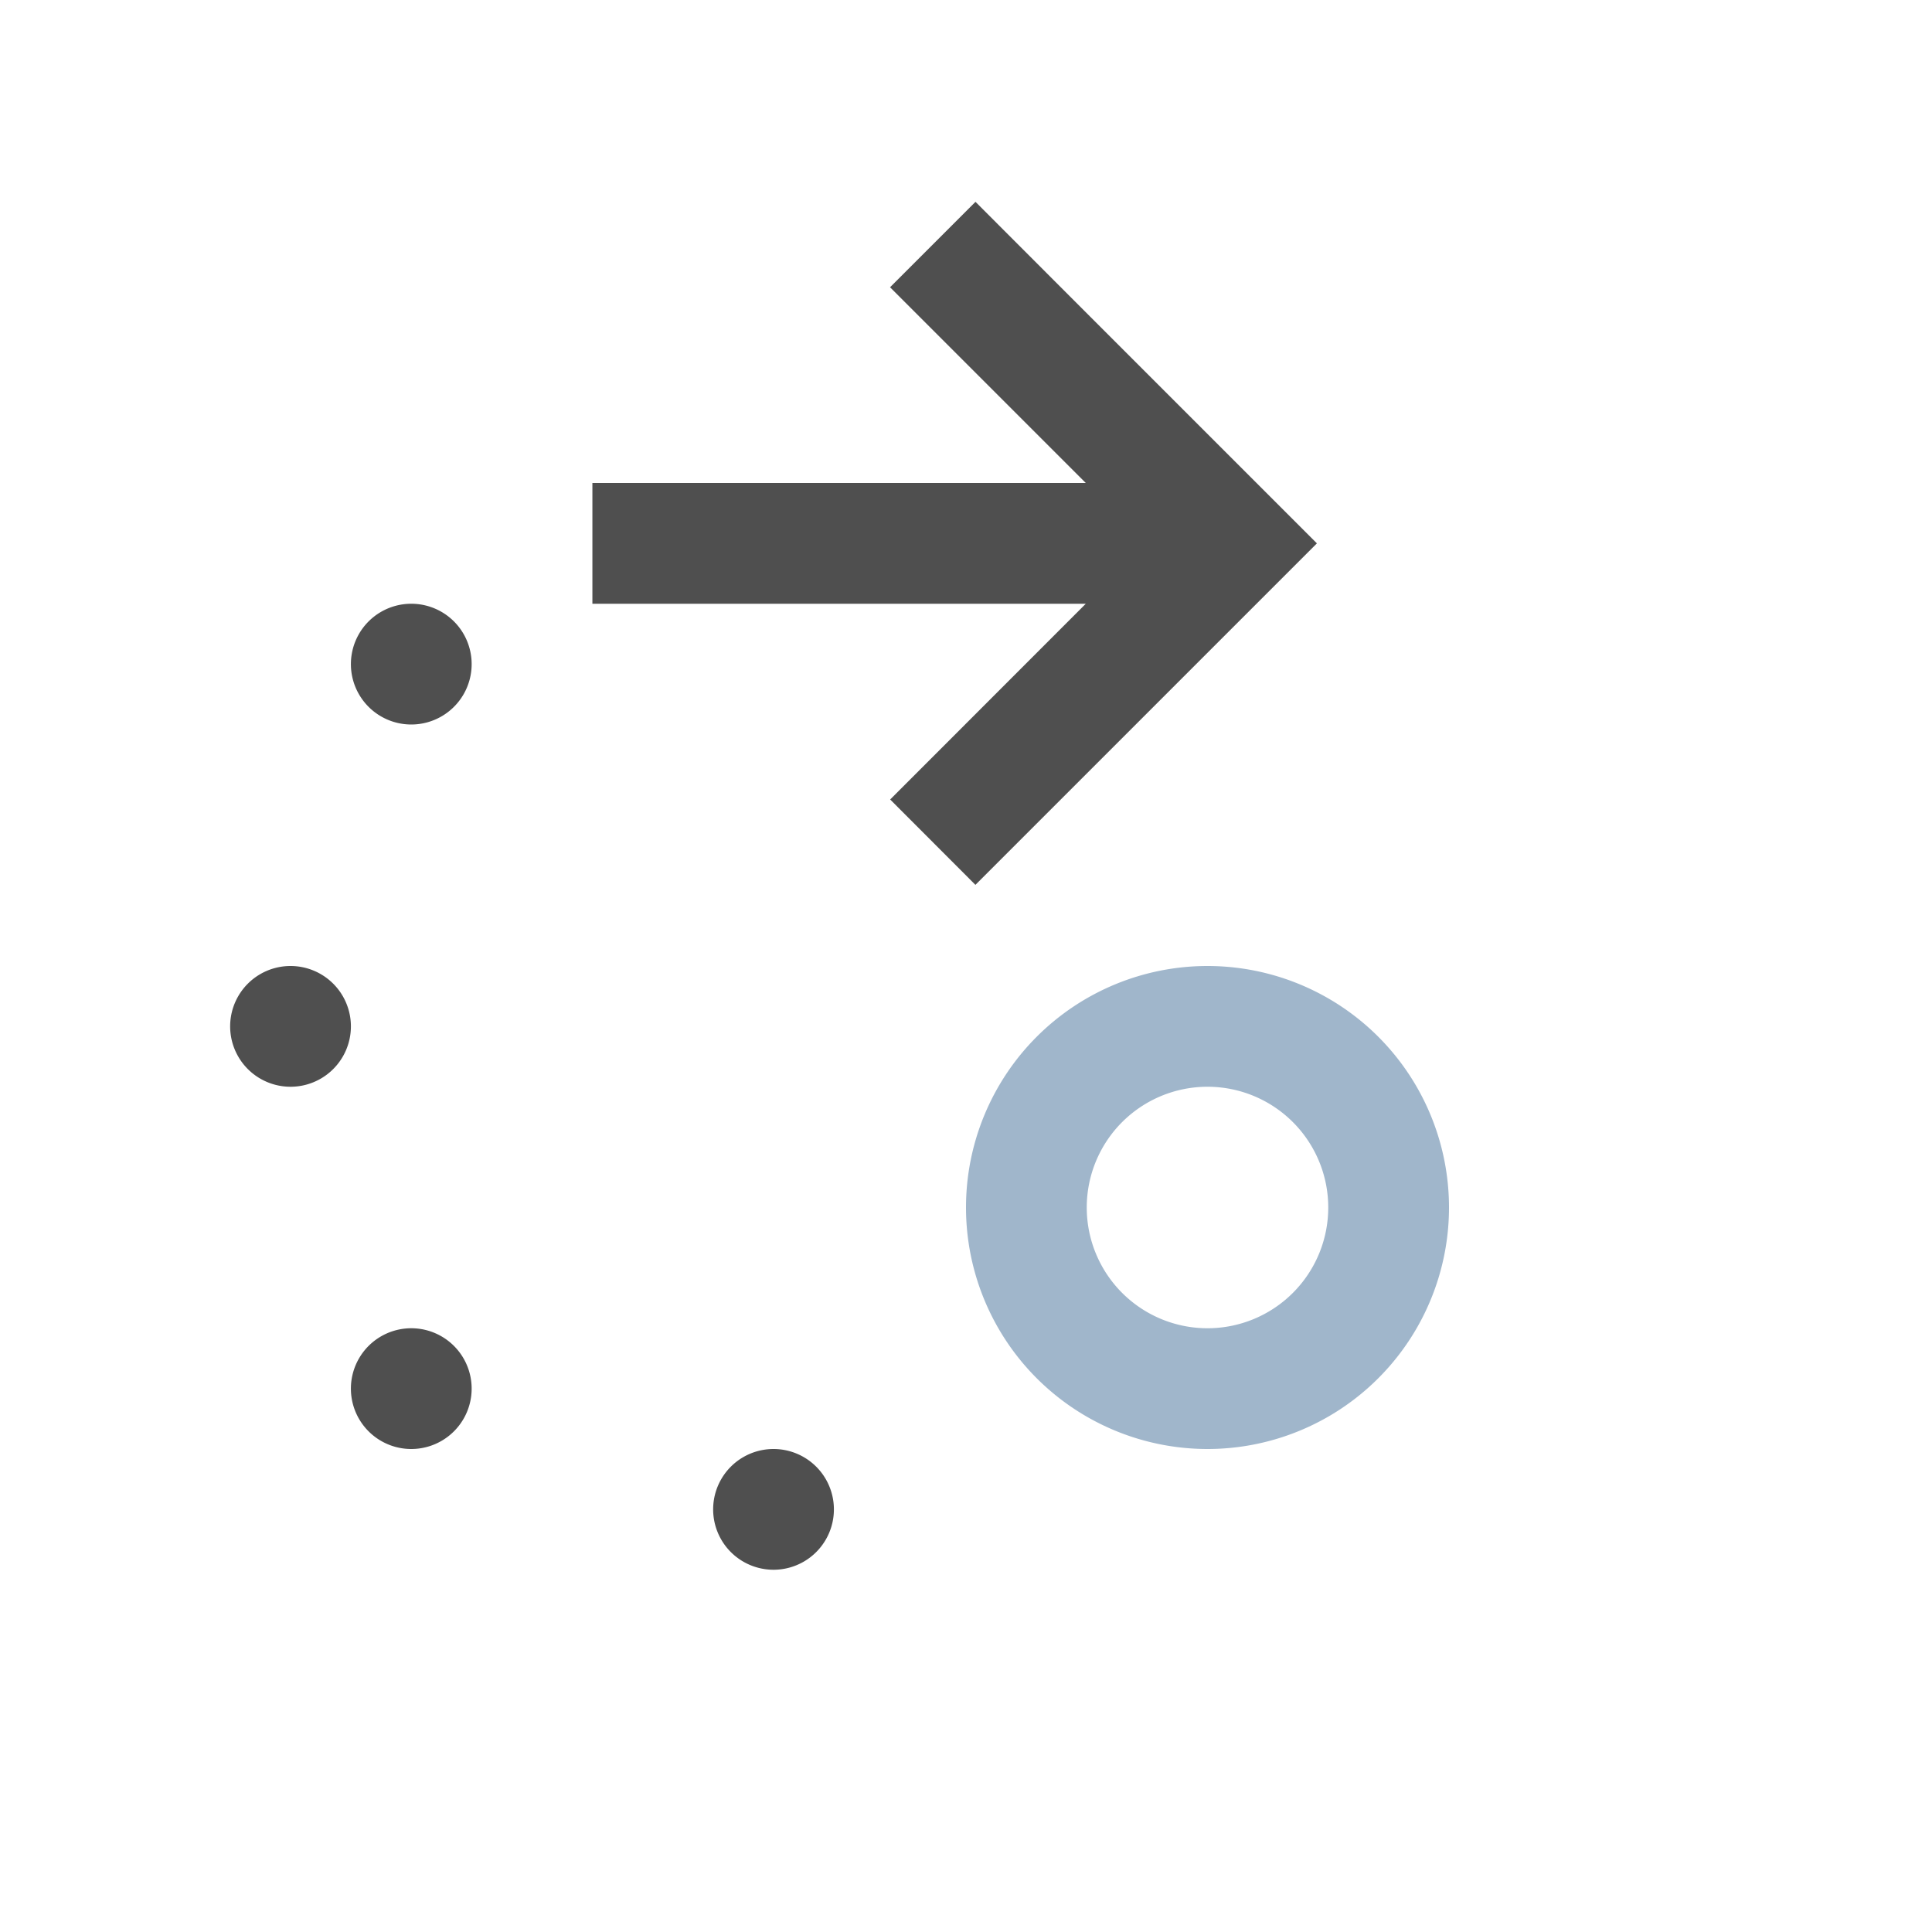 <svg xmlns="http://www.w3.org/2000/svg" viewBox="0 0 16 16">
    <path d="m8.078 1.672-.707.707L8.992 4H4.906v1h4.086l-1.62 1.621.706.707L10.906 4.5 9.027 2.621l-.949-.95zM3.406 5a.5.5 0 1 0 0 1 .5.5 0 0 0 0-1zm-1 3a.5.5 0 1 0 0 1 .5.5 0 0 0 0-1zm1 3a.5.5 0 1 0 0 1 .5.5 0 0 0 0-1zm3 1a.5.5 0 1 0 0 1 .5.5 0 0 0 0-1z" style="fill:currentColor;fill-opacity:1;stroke:none;color:#050505;opacity:.7"/>
    <path d="M10 8a2 2 0 0 0-2 2 2 2 0 0 0 2 2 2 2 0 0 0 2-2 2 2 0 0 0-2-2m0 1a1 1 0 0 1 1 1 1 1 0 0 1-1 1 1 1 0 0 1-1-1 1 1 0 0 1 1-1" style="fill:currentColor;fill-opacity:1;stroke:none;color:#a0b6cb"/>
</svg>
